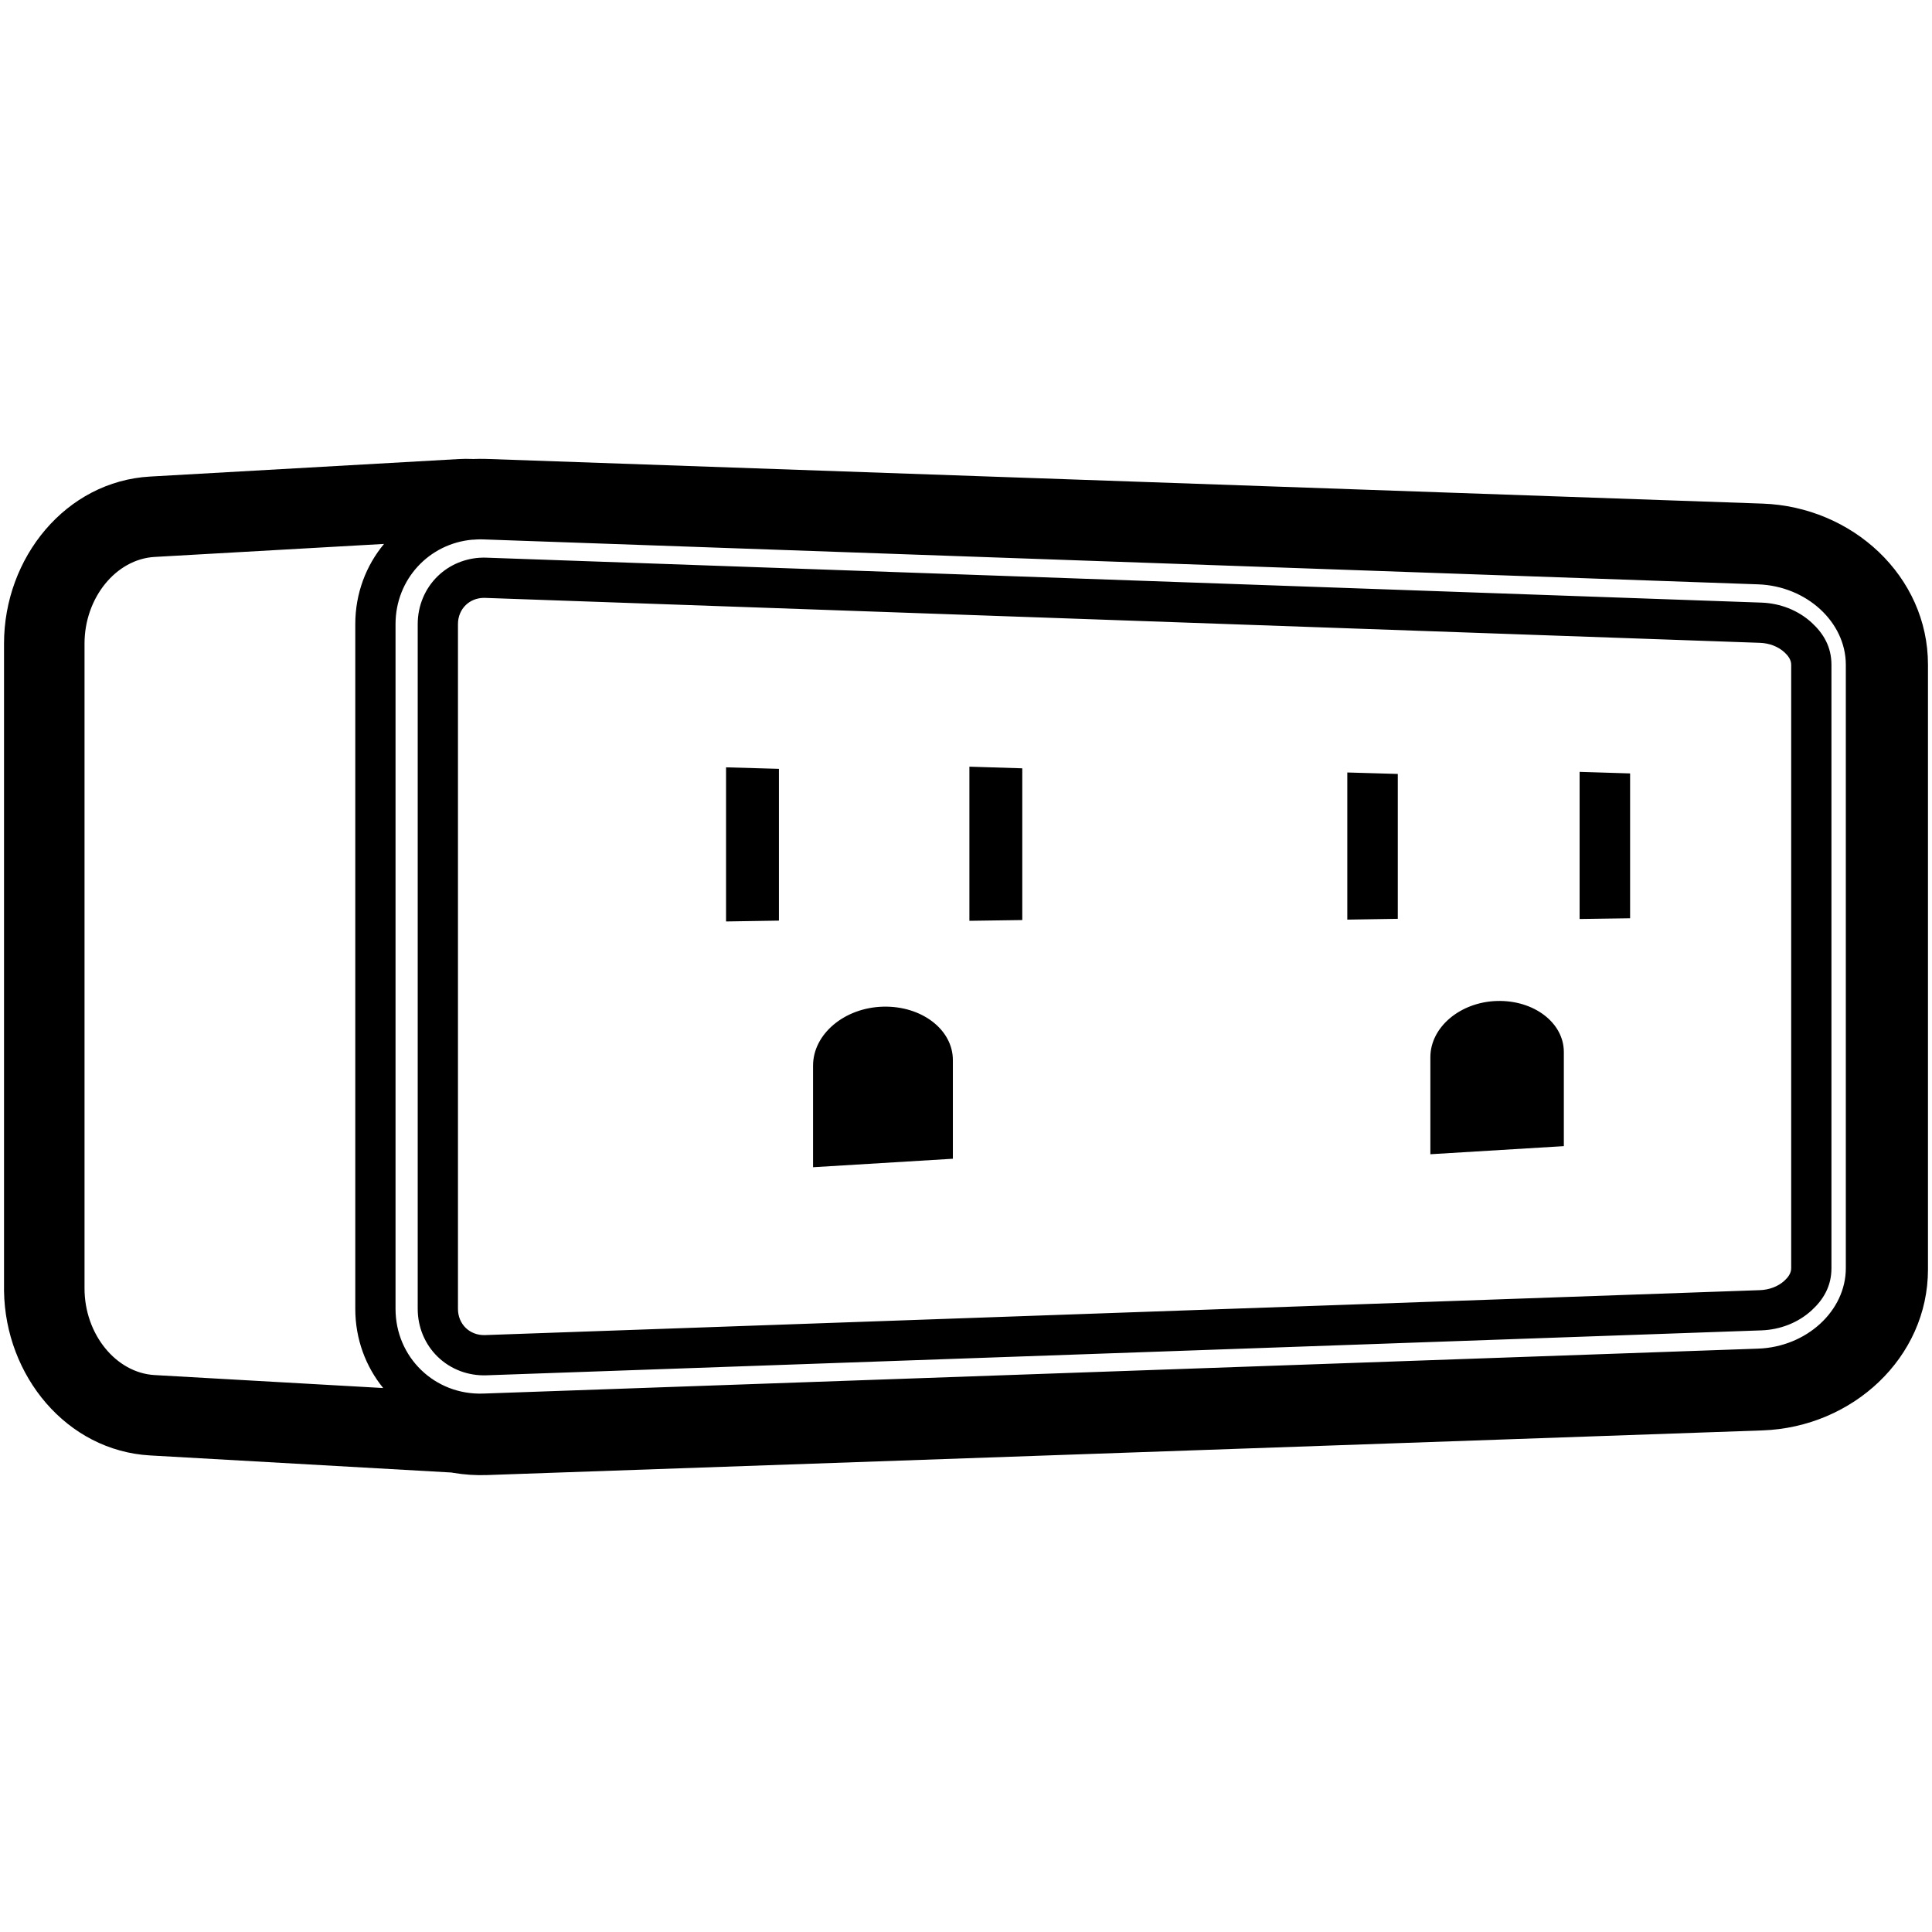<svg height="960" viewBox="0 0 960 960" width="960" xmlns="http://www.w3.org/2000/svg"><path d="m234.769 228.067.445.023.822-.036c1.588-.054 3.18-.069 4.776-.036l1.197.033 633.782 22.188c44.633 1.563 82.209 36.071 82.209 80.024v300.472c0 43.953-37.576 78.462-82.209 80.024l-633.782 22.188c-5.643.198-11.249-.172-16.745-1.096l-.943-.164-149.745-8.488c-41.459-2.35-71.961-39.555-72.576-81.711v-321.699c0-42.68 30.699-80.617 72.576-82.99l153.32-8.69c2.295-.13 4.588-.144 6.873-.043zm4.058 39.934-.649.008c-1.073.021-2.135.082-3.186.179l-.216-.024c-21.548 1.88-38.237 19.67-38.237 41.95v340.258c0 24.092 19.515 42.935 43.587 42.086l633.466-22.328c24.073-.848 43.587-18.746 43.587-39.975v-299.824c0-21.229-19.515-39.127-43.587-39.975l-633.466-22.328c-.435-.015-.868-.024-1.3-.027zm-48.003 2.273-113.985 6.462c-19.241 1.091-34.84 20.367-34.84 43.054v320.42c0 22.688 15.598 41.964 34.84 43.054l113.566 6.439c-8.675-10.664-13.866-24.324-13.866-39.331v-340.258c0-15.247 5.358-29.103 14.285-39.84zm49.899 6.807.294.006.109.001.055.001.053 0.0.129.005.147.003.059.001.176.005 633.466 22.328c9.341.329 18.265 3.783 25.002 9.962 5.878 5.391 9.823 12.022 9.823 20.937v299.824c0 8.915-3.945 15.546-9.823 20.937-6.738 6.179-15.661 9.633-25.002 9.962l-633.466 22.328c-9.041.319-17.755-2.932-24.192-9.148-6.439-6.217-9.993-14.814-9.993-23.863v-340.258c0-9.049 3.554-17.646 9.993-23.863 5.951-5.746 13.849-8.959 22.152-9.159l.472-.007.157-.004zm-.066 20.001h-.382c-3.423.063-6.543 1.348-8.83 3.557-2.459 2.374-3.885 5.747-3.885 9.475v340.258c0 3.728 1.426 7.101 3.885 9.475 2.457 2.372 5.874 3.679 9.596 3.548l633.466-22.328c4.716-.166 9.071-1.854 12.188-4.714 1.769-1.623 3.341-3.684 3.341-6.198v-299.824c0-2.514-1.572-4.575-3.341-6.198-3.118-2.859-7.473-4.548-12.188-4.714l-633.466-22.328zm232.819 229.682v49.008l-69.472 4.212v-50.494c0-15.644 15.552-28.754 34.736-29.279 19.184-.521 34.736 11.369 34.736 26.553zm303.586-4.038v46.786l-66.322 4.021v-48.204c0-14.934 14.847-27.45 33.161-27.951 18.314-.497 33.161 10.853 33.161 25.348zm-416.292-141.444 26.279.756v75.411l-26.279.419zm120.917-.325 26.279.816v75.397l-26.279.373zm187.781 2.885 25.088.722v71.991l-25.088.4zm115.433-.31 25.088.779v71.978l-25.088.356z"/></svg>